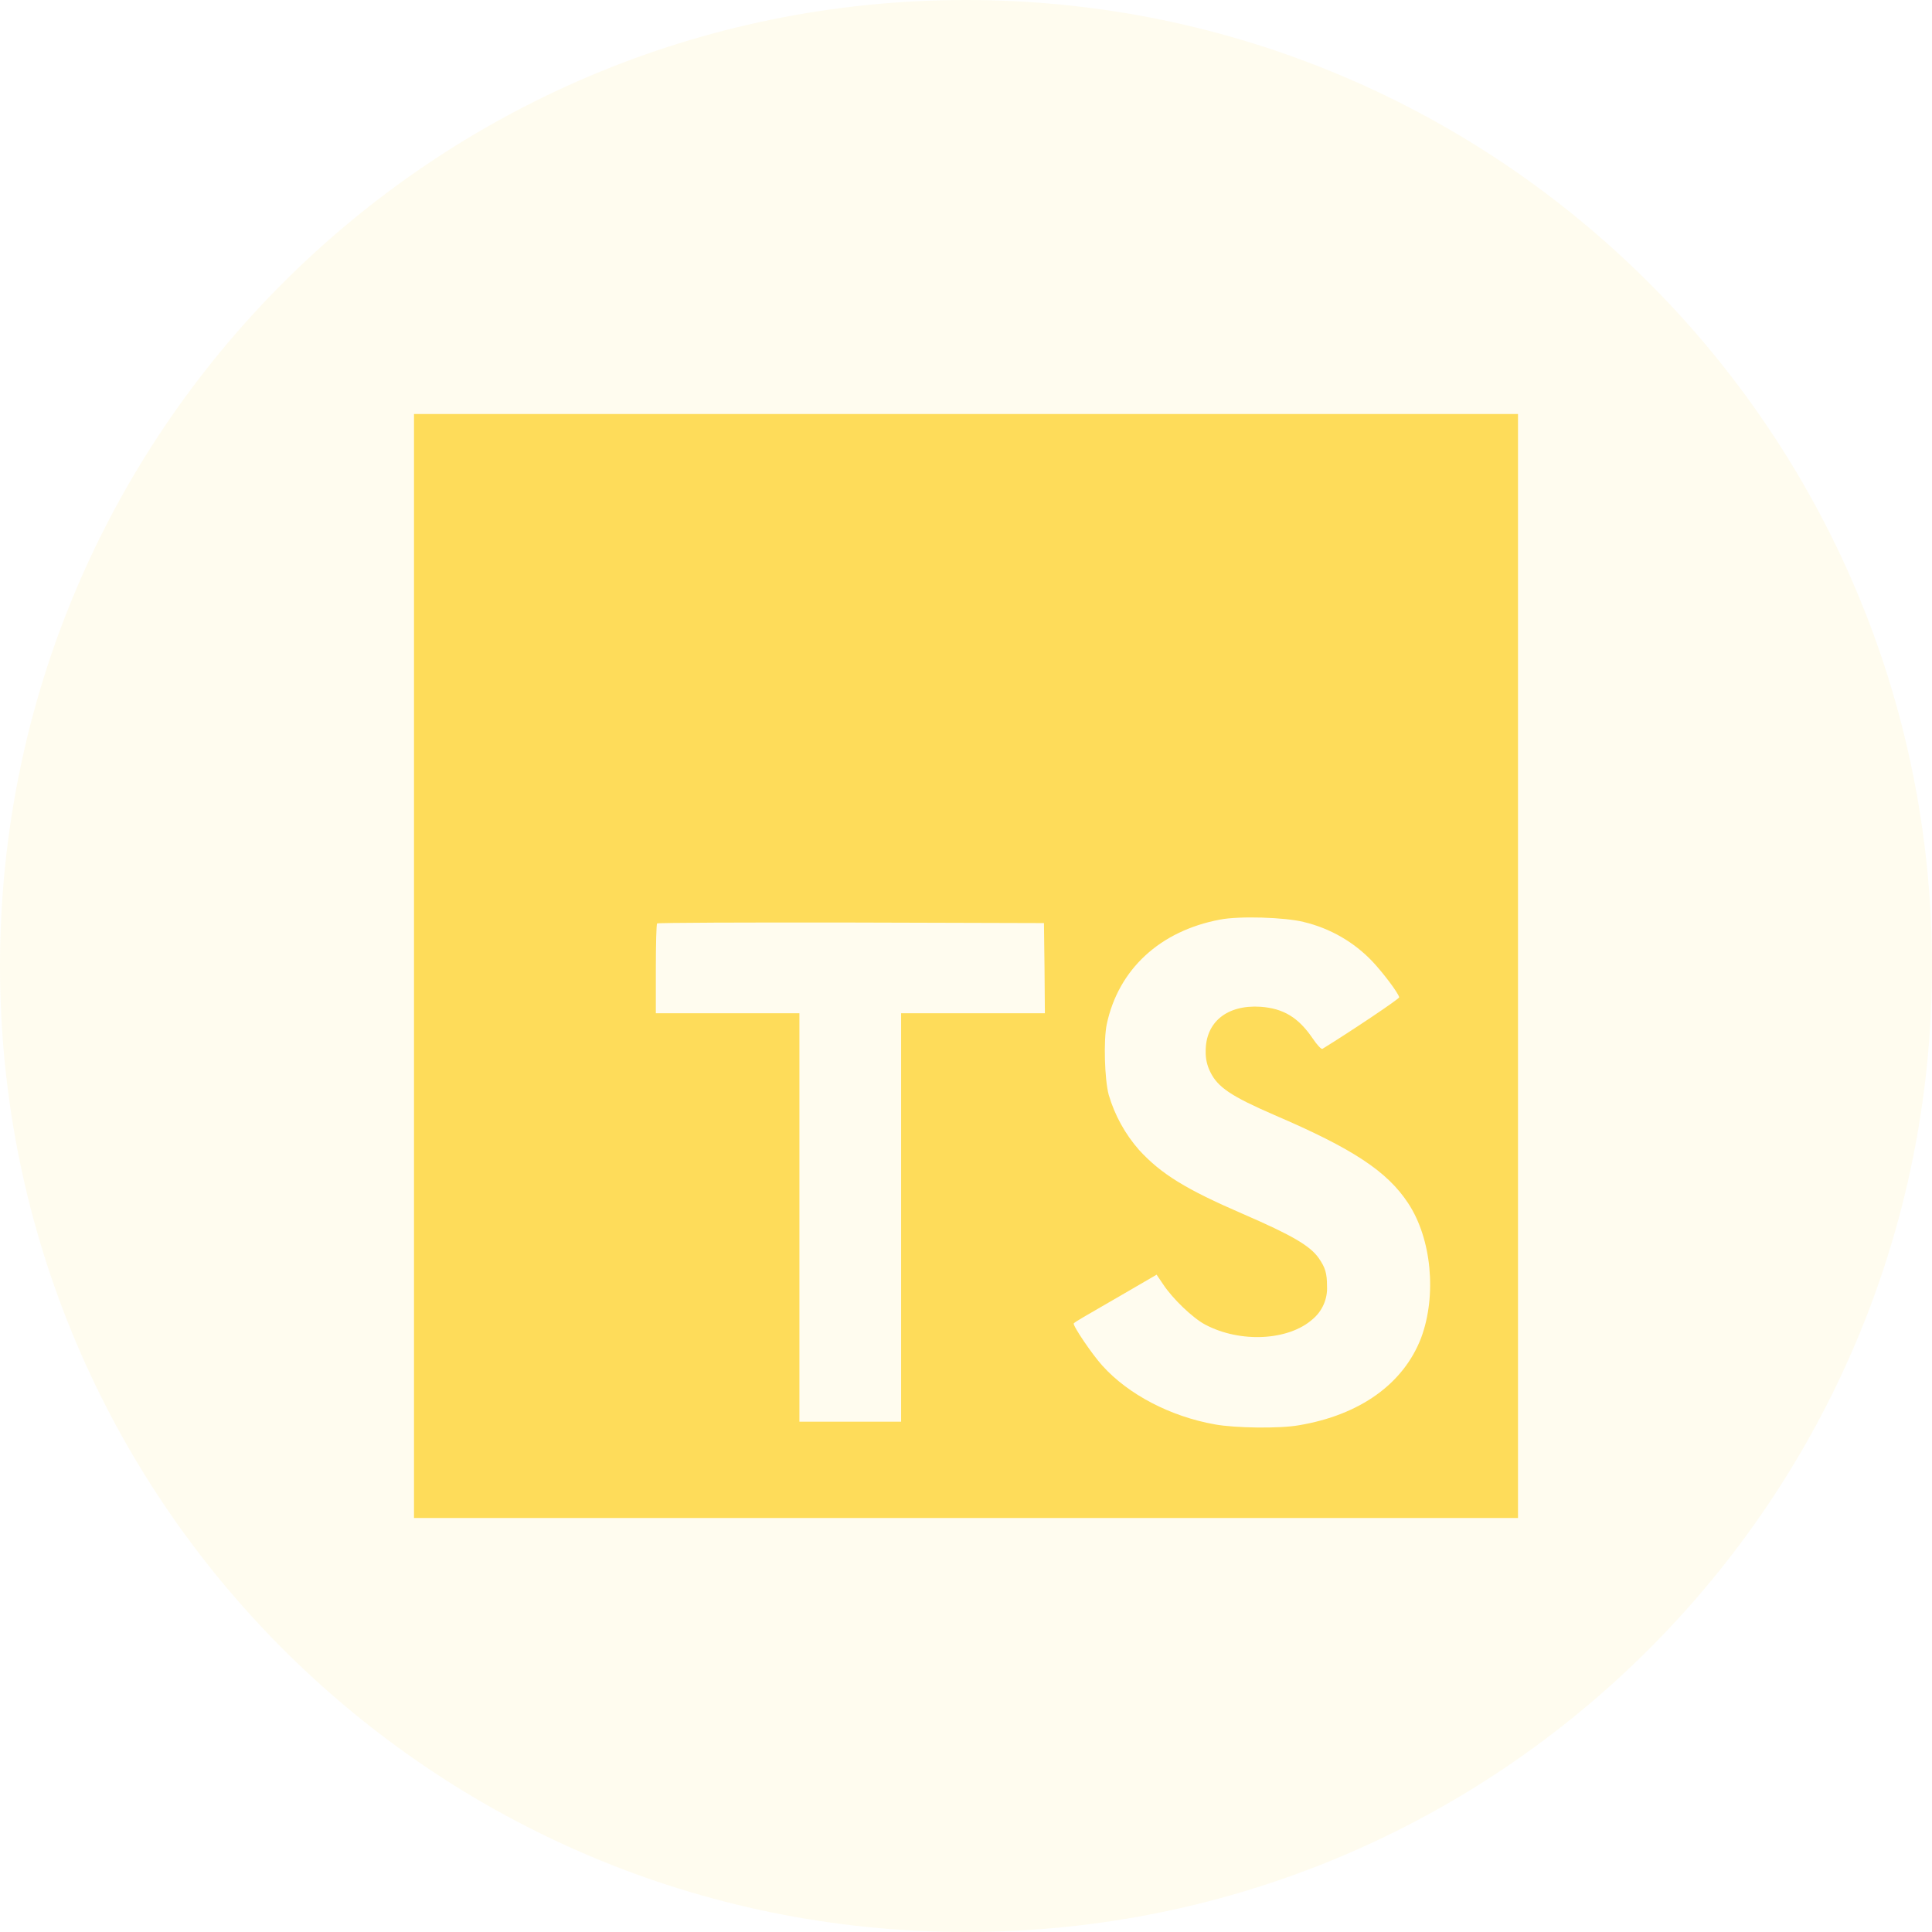 <svg width="70" height="70" viewBox="0 0 70 70" fill="none" xmlns="http://www.w3.org/2000/svg">
<path d="M0 35C0 15.67 15.67 0 35 0C54.33 0 70 15.67 70 35C70 54.33 54.33 70 35 70C15.67 70 0 54.33 0 35Z" fill="#FEDC5A" fill-opacity="0.1"/>
<path d="M15 35V55H55V15H15V35ZM47.233 33.405C48.191 33.631 49.063 34.133 49.739 34.85C50.104 35.24 50.65 35.956 50.696 36.133C50.709 36.185 48.971 37.35 47.916 38.001C47.877 38.028 47.721 37.865 47.551 37.61C47.038 36.861 46.496 36.536 45.67 36.477C44.459 36.399 43.678 37.031 43.684 38.093C43.677 38.352 43.735 38.609 43.852 38.841C44.12 39.395 44.621 39.726 46.17 40.398C49.035 41.627 50.259 42.441 51.02 43.594C51.873 44.883 52.061 46.94 51.489 48.476C50.851 50.136 49.275 51.269 47.061 51.64C46.377 51.764 44.75 51.744 44.014 51.608C42.406 51.321 40.883 50.526 39.945 49.485C39.574 49.081 38.858 48.02 38.904 47.949C38.924 47.922 39.086 47.819 39.269 47.714L40.754 46.854L41.906 46.184L42.148 46.541C42.486 47.055 43.221 47.759 43.665 47.992C44.941 48.67 46.693 48.572 47.559 47.797C47.91 47.505 48.106 47.055 48.08 46.6C48.08 46.138 48.021 45.93 47.78 45.584C47.468 45.141 46.836 44.764 45.032 43.983C42.969 43.09 42.076 42.544 41.27 41.665C40.763 41.087 40.387 40.404 40.17 39.666C40.02 39.1 39.981 37.68 40.099 37.114C40.523 35.115 42.032 33.729 44.2 33.319C44.904 33.182 46.544 33.234 47.234 33.404L47.233 33.405ZM37.845 35.079L37.858 36.712H32.649V51.511H28.964V36.712H23.762V35.111C23.762 34.219 23.782 33.477 23.808 33.458C23.828 33.431 26.991 33.419 30.832 33.425L37.825 33.445L37.845 35.079Z" fill="#FEDC5A"/>
</svg>

